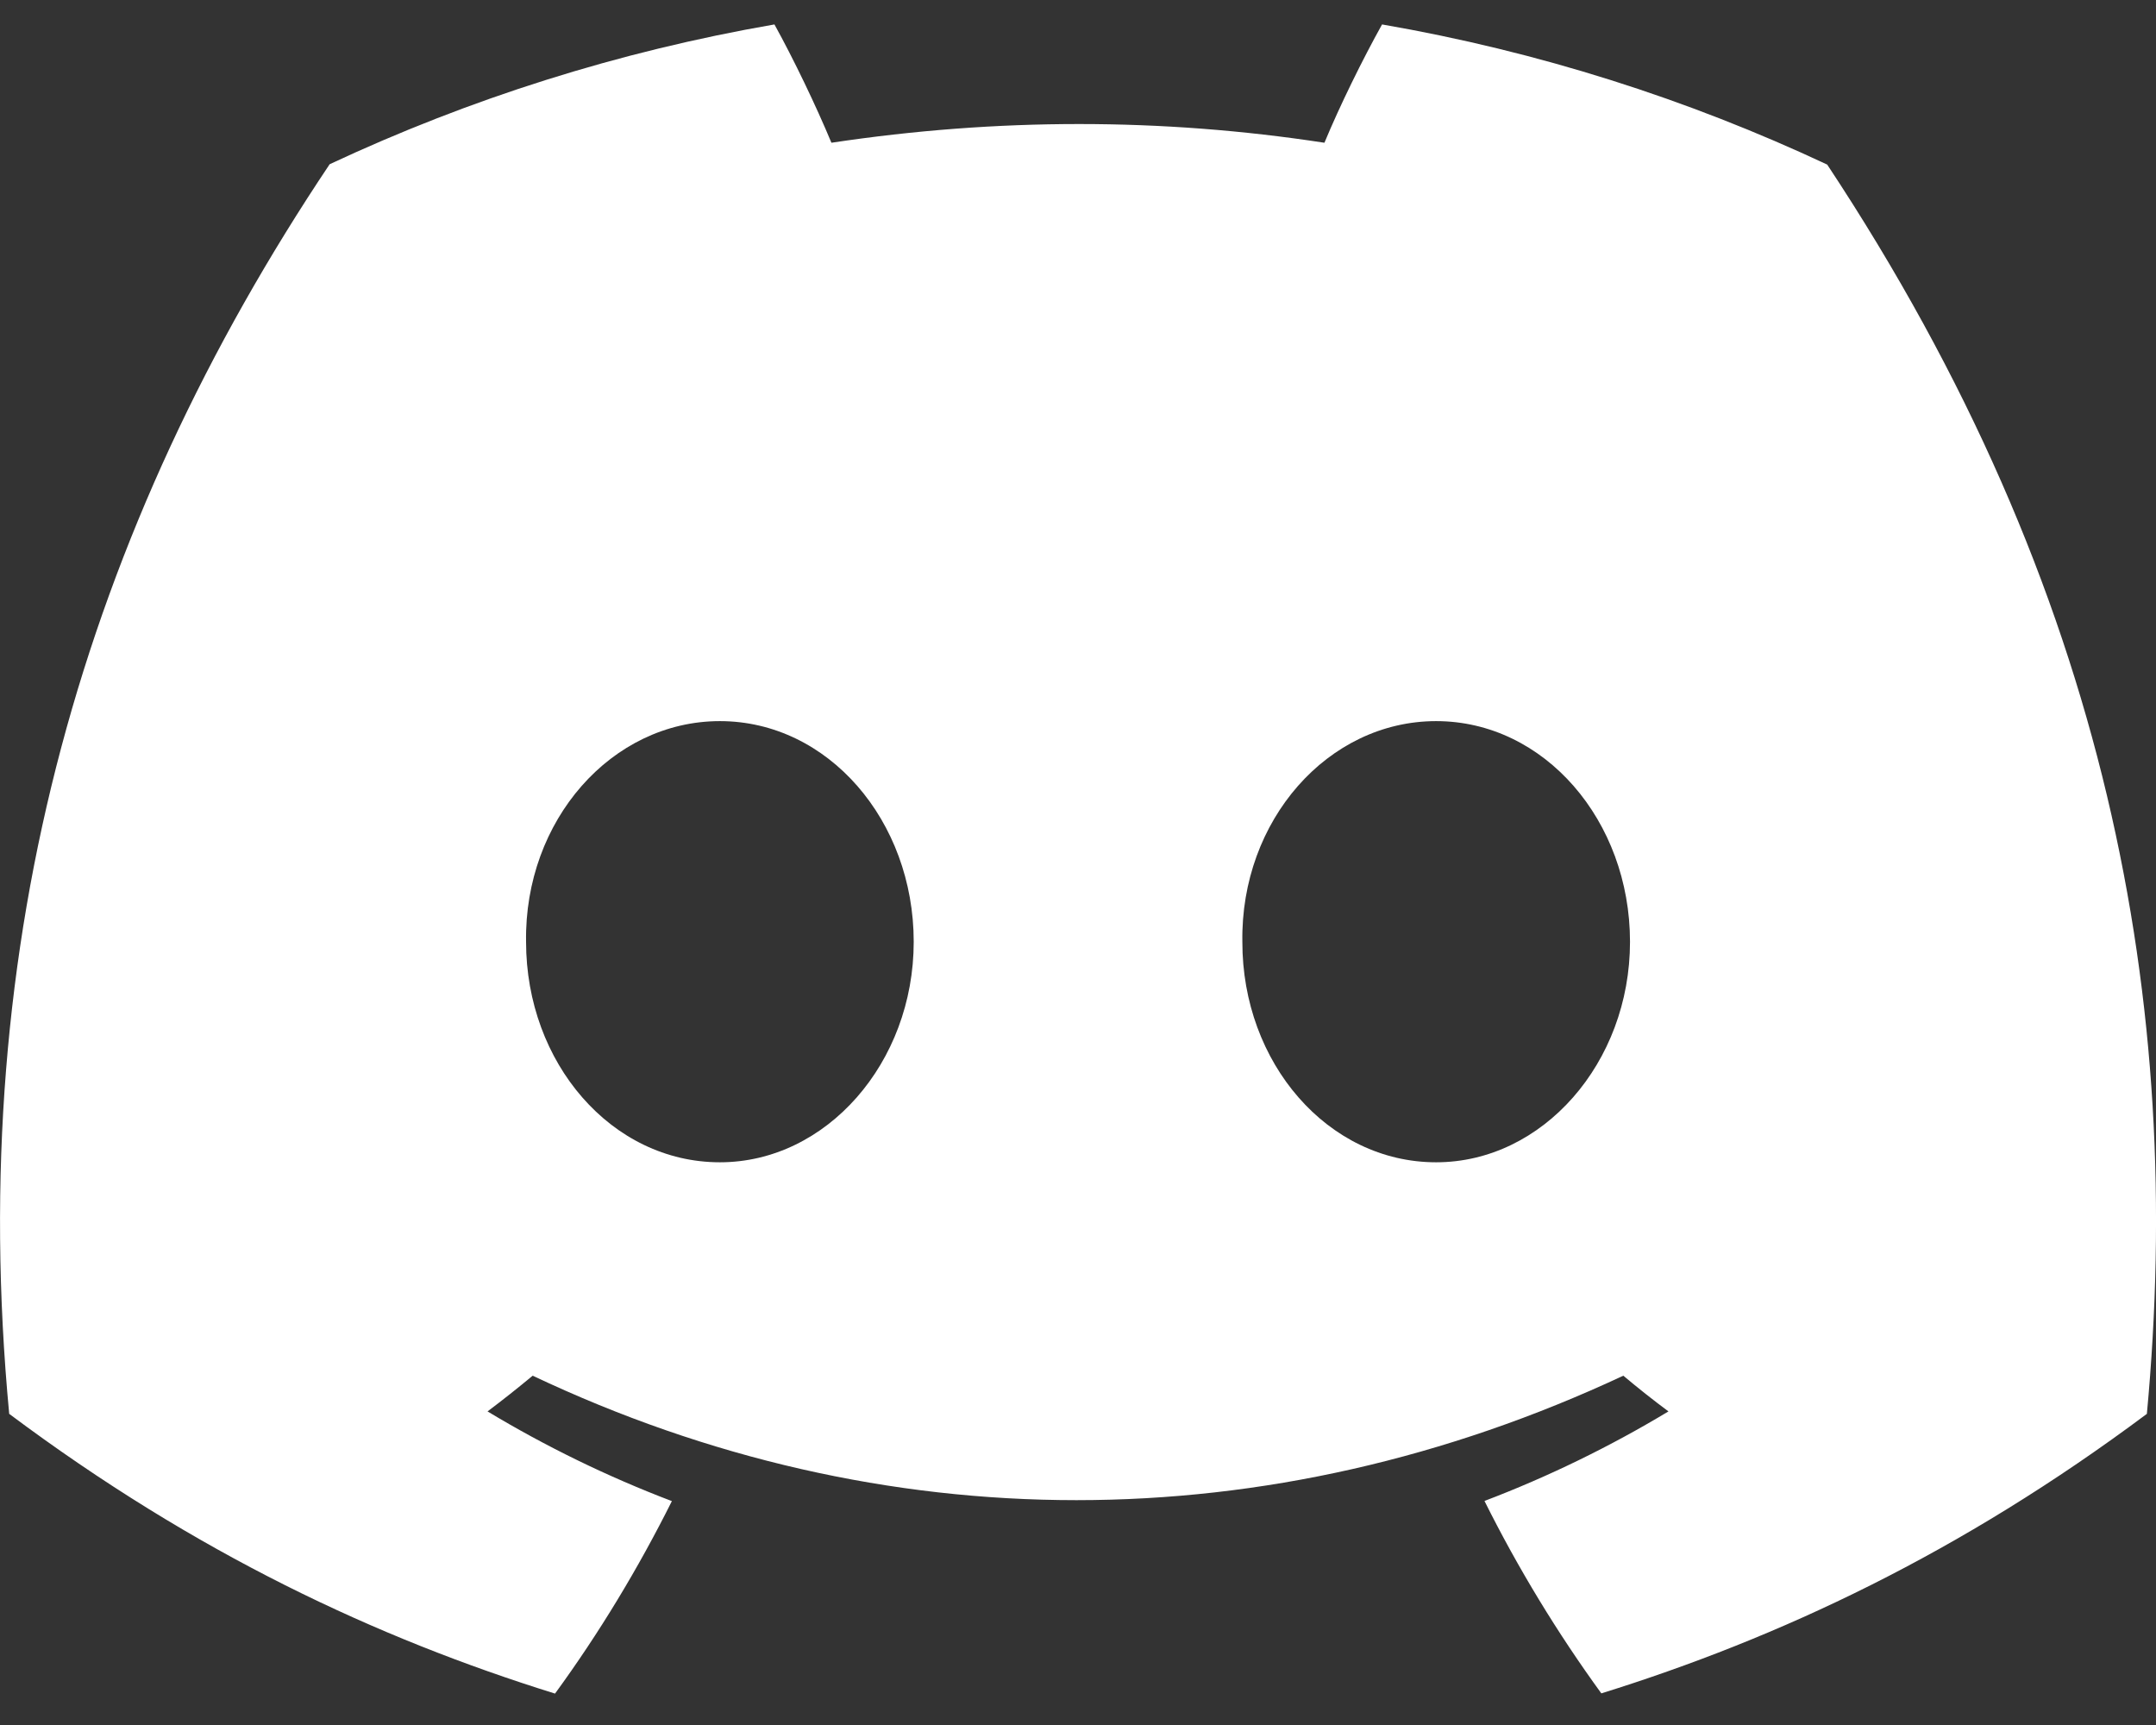 <svg width="30" height="24" viewBox="0 0 30 24" fill="none" xmlns="http://www.w3.org/2000/svg">
<rect x="0" y="0" width="30" height="24" fill="#333333" stroke="none"/>
<path d="M4.587 2.285C6.529 1.376 8.606 0.716 10.776 0.34C11.043 0.822 11.354 1.47 11.569 1.986C13.877 1.639 16.163 1.639 18.429 1.986C18.643 1.47 18.962 0.822 19.231 0.34C21.404 0.716 23.483 1.379 25.425 2.29C29.342 8.209 30.404 13.981 29.873 19.671C27.275 21.611 24.757 22.789 22.282 23.56C21.671 22.719 21.126 21.825 20.656 20.883C21.55 20.543 22.407 20.124 23.216 19.637C23.002 19.478 22.791 19.311 22.588 19.14C17.652 21.449 12.289 21.449 7.412 19.14C7.206 19.311 6.996 19.478 6.784 19.637C7.596 20.126 8.455 20.545 9.349 20.885C8.879 21.825 8.337 22.722 7.723 23.563C5.245 22.792 2.725 21.613 0.128 19.671C-0.495 13.074 1.192 7.355 4.587 2.285ZM19.983 16.171C21.465 16.171 22.681 14.788 22.681 13.103C22.681 11.419 21.491 10.033 19.983 10.033C18.476 10.033 17.261 11.416 17.287 13.103C17.284 14.788 18.476 16.171 19.983 16.171ZM10.017 16.171C11.498 16.171 12.714 14.788 12.714 13.103C12.714 11.419 11.524 10.033 10.017 10.033C8.509 10.033 7.294 11.416 7.32 13.103C7.32 14.788 8.509 16.171 10.017 16.171Z" fill="white"/>
</svg>
